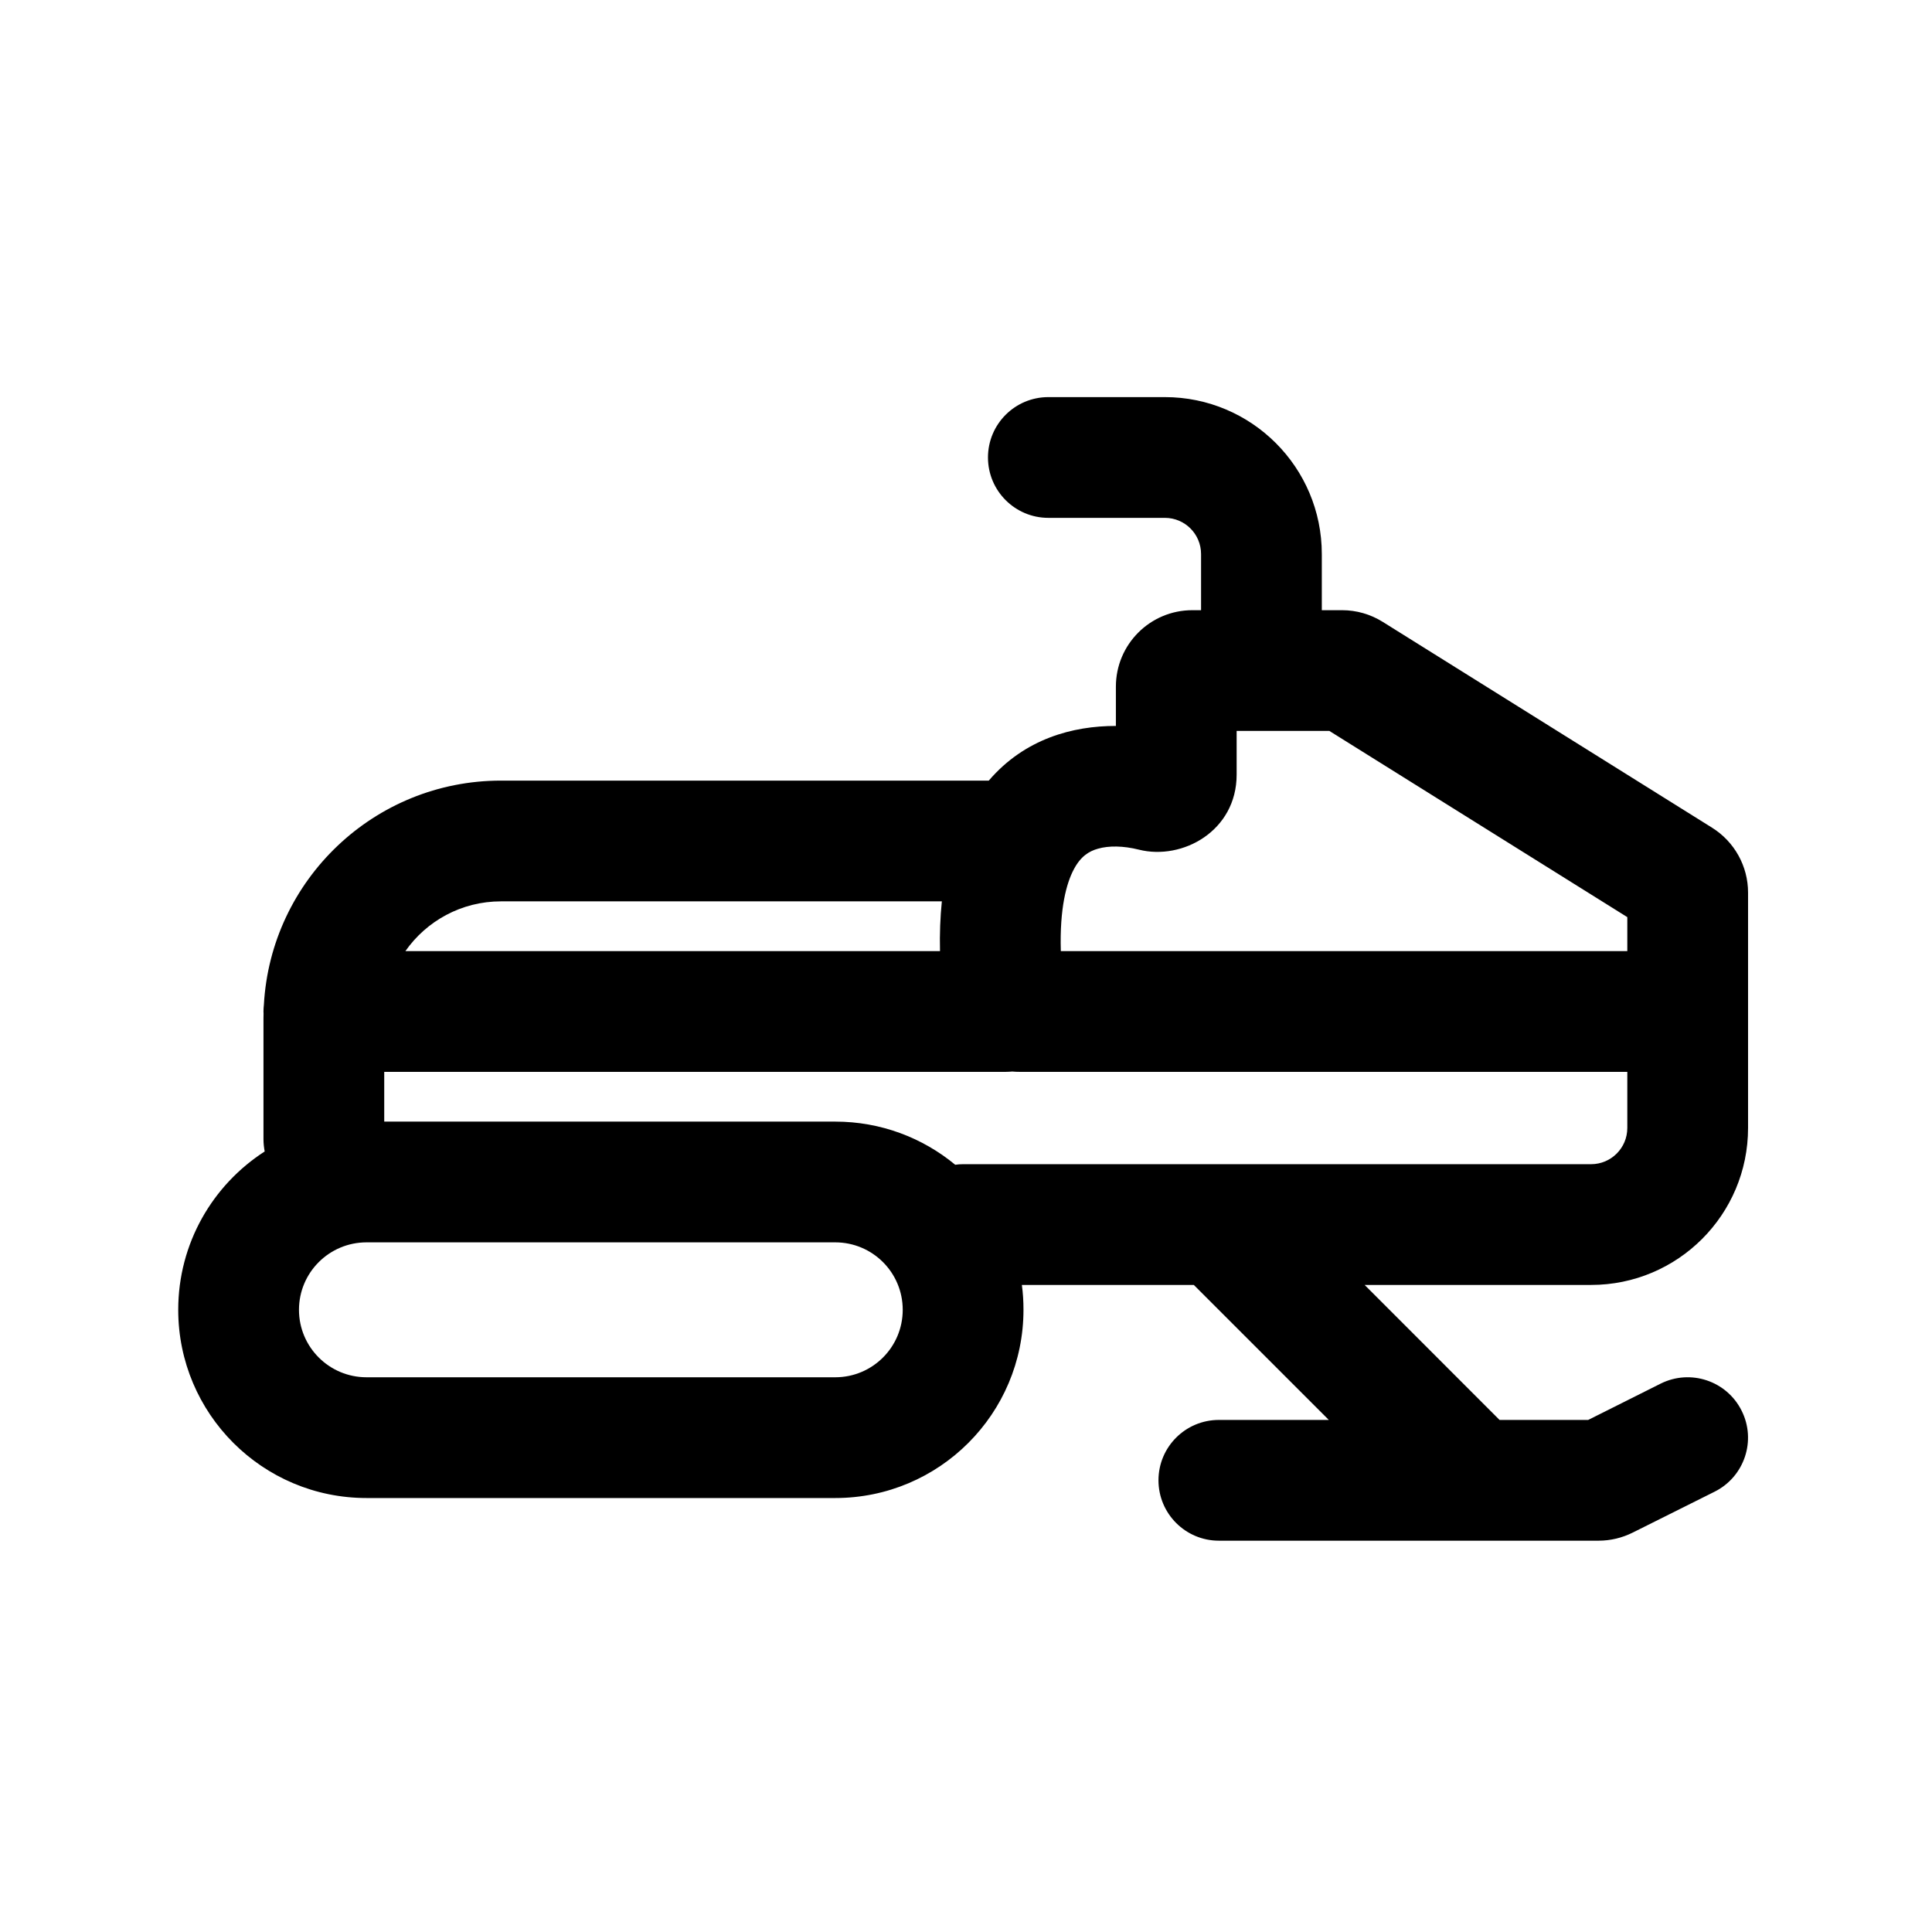 <svg width="24" height="24" viewBox="0 0 24 24" fill="none" xmlns="http://www.w3.org/2000/svg">
<path fill-rule="evenodd" clip-rule="evenodd" d="M13.023 4.933C12.609 4.933 12.273 5.268 12.273 5.683C12.273 6.097 12.609 6.433 13.023 6.433H14.47C14.719 6.433 14.92 6.634 14.92 6.883V7.58H14.812C14.287 7.58 13.862 8.005 13.862 8.53V9.018C13.329 9.017 12.729 9.176 12.283 9.697H6.223C4.65 9.697 3.364 10.93 3.278 12.482C3.275 12.509 3.273 12.537 3.273 12.565C3.273 12.574 3.273 12.583 3.274 12.593C3.273 12.611 3.273 12.629 3.273 12.648V14.153C3.273 14.205 3.279 14.255 3.288 14.304C2.642 14.72 2.214 15.445 2.214 16.271C2.214 17.562 3.261 18.609 4.553 18.609H10.376C11.668 18.609 12.714 17.562 12.714 16.271C12.714 16.166 12.708 16.063 12.694 15.962H14.83L16.507 17.639H15.141C14.727 17.639 14.391 17.974 14.391 18.389C14.391 18.803 14.727 19.139 15.141 19.139H19.858C20.006 19.139 20.151 19.104 20.283 19.038L21.3 18.53C21.67 18.345 21.821 17.894 21.635 17.524C21.45 17.153 21 17.003 20.629 17.188L19.729 17.639H18.628L16.952 15.962H19.765C20.842 15.962 21.715 15.089 21.715 14.012V11.088C21.715 10.76 21.546 10.456 21.268 10.282L17.175 7.724C17.024 7.63 16.85 7.58 16.672 7.58H16.42V6.883C16.42 5.806 15.547 4.933 14.47 4.933H13.023ZM4.773 13.315V13.933H10.376C10.942 13.933 11.461 14.134 11.866 14.469C11.898 14.464 11.931 14.462 11.964 14.462H19.765C20.013 14.462 20.215 14.261 20.215 14.012V13.315H12.667C12.636 13.315 12.605 13.314 12.575 13.311C12.548 13.313 12.521 13.315 12.494 13.315H4.773ZM11.677 11.815C11.672 11.598 11.68 11.392 11.7 11.197H6.223C5.732 11.197 5.298 11.441 5.036 11.815H11.677ZM20.215 11.815V11.393L16.514 9.08H15.362V9.623C15.362 10.322 14.689 10.69 14.149 10.555C13.954 10.506 13.773 10.504 13.639 10.543C13.528 10.574 13.425 10.637 13.339 10.8C13.249 10.969 13.162 11.28 13.178 11.815H20.215ZM4.553 15.433C4.09 15.433 3.714 15.808 3.714 16.271C3.714 16.734 4.09 17.109 4.553 17.109H10.376C10.839 17.109 11.214 16.734 11.214 16.271C11.214 15.808 10.839 15.433 10.376 15.433H4.553Z" fill="black"/>
</svg>
